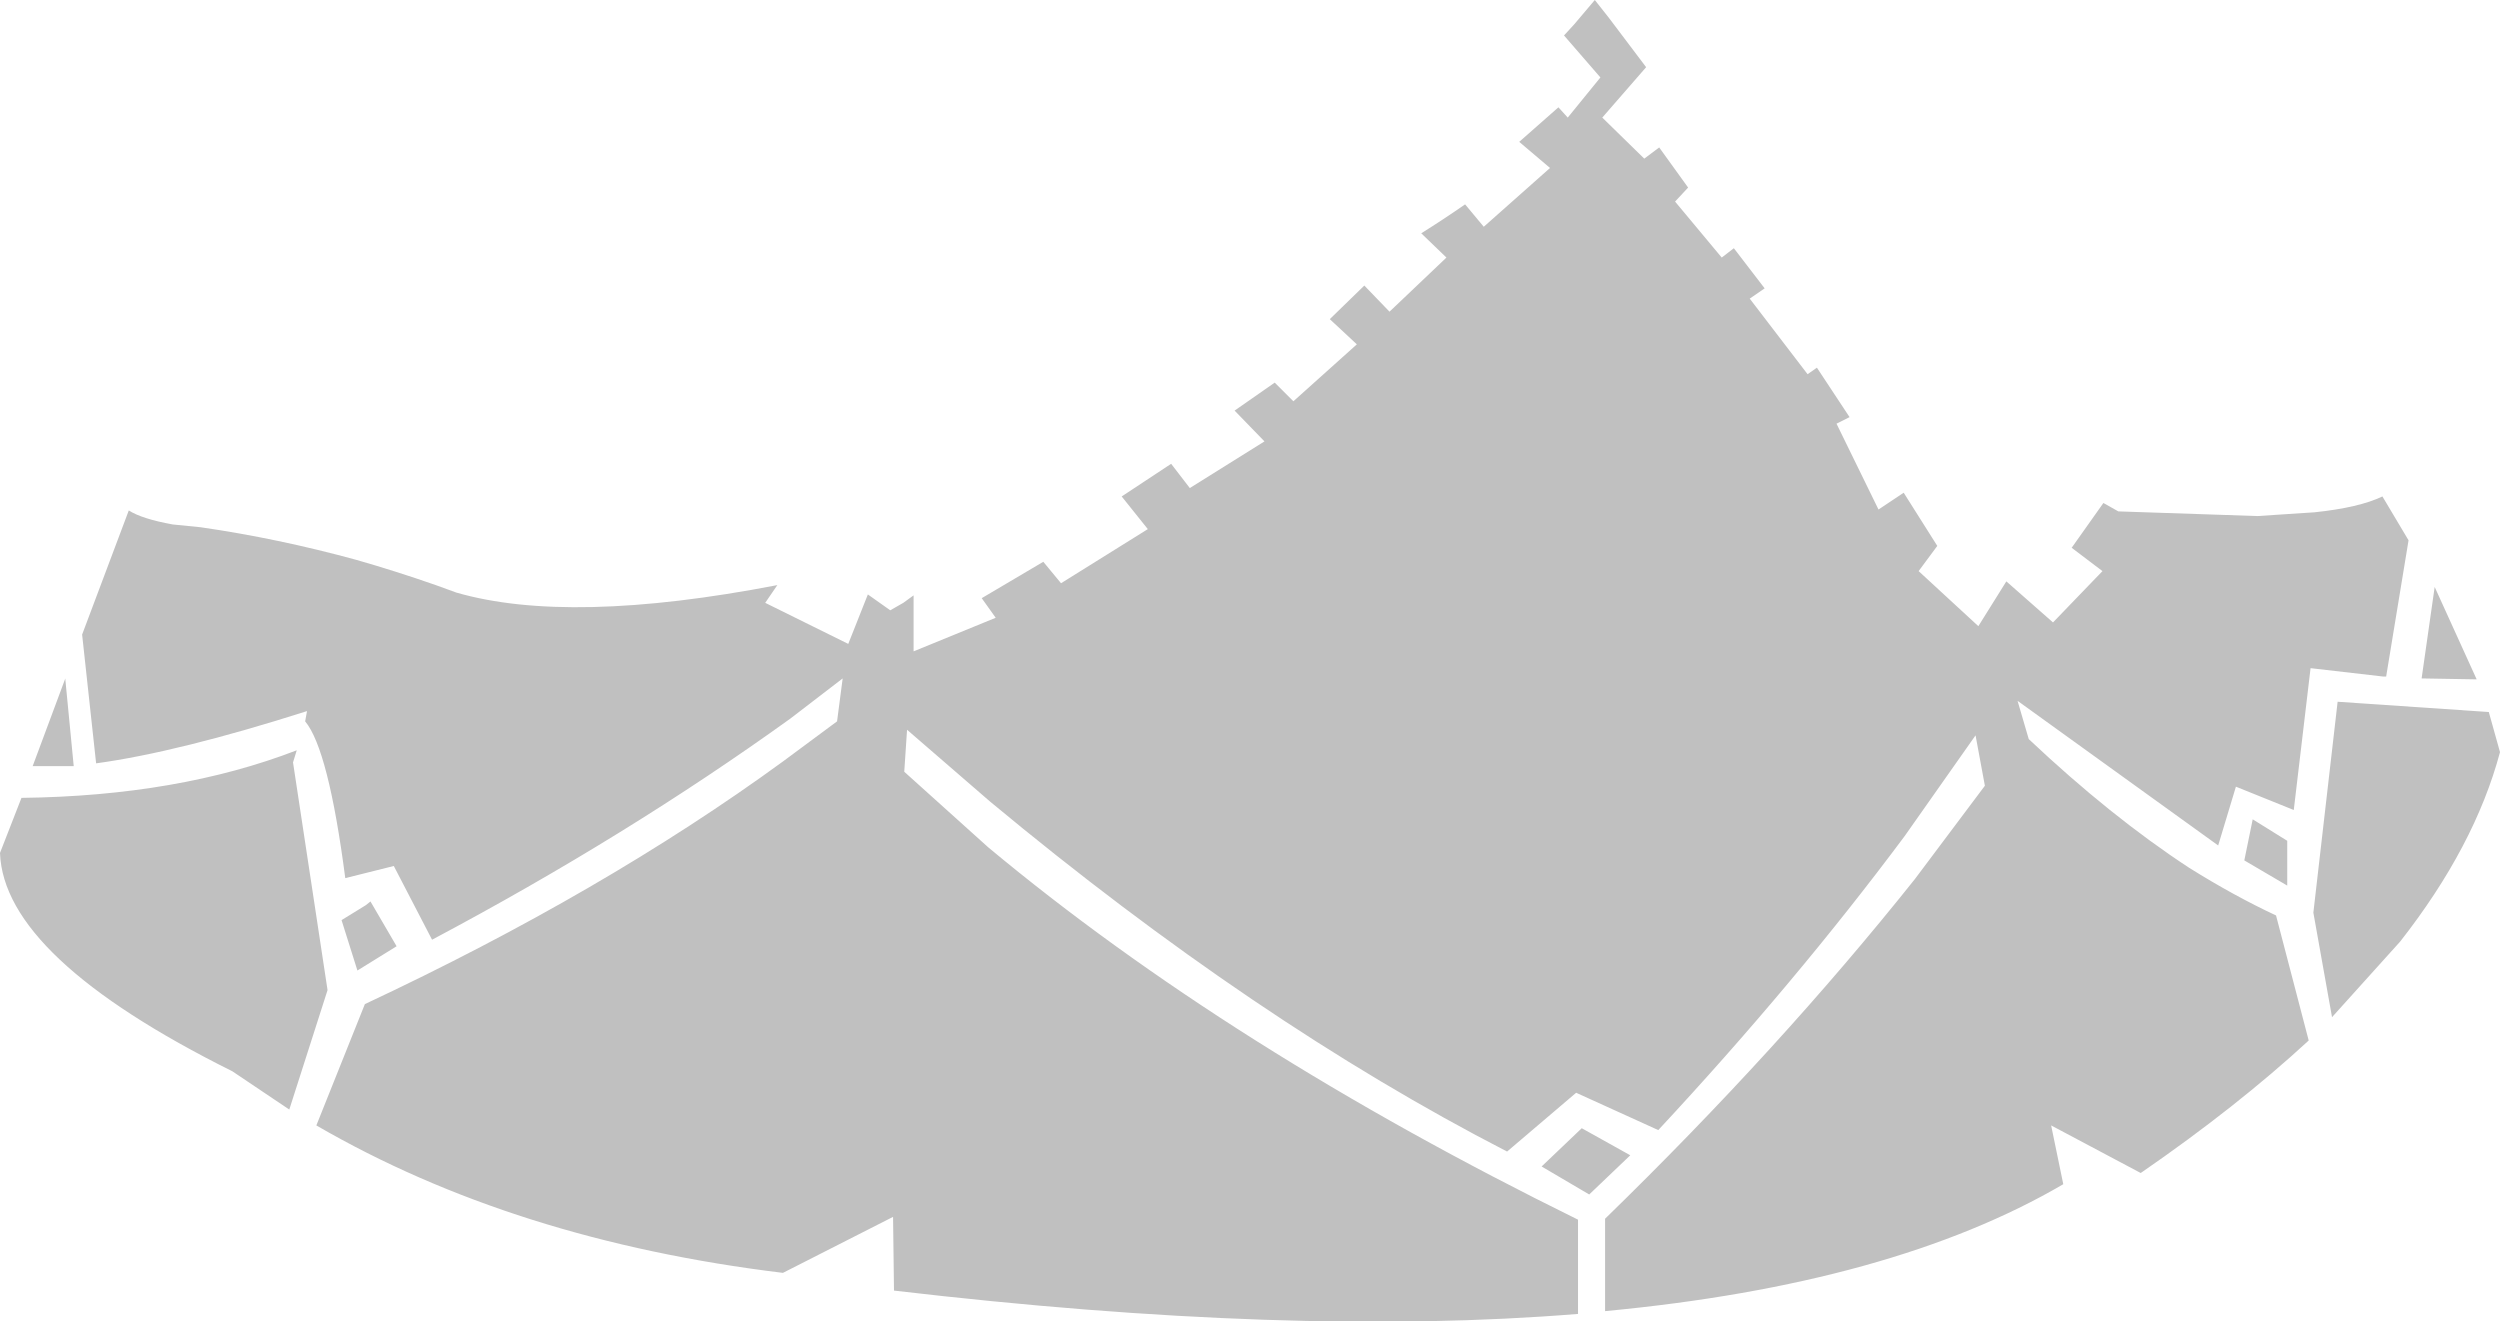 <?xml version="1.0" encoding="UTF-8" standalone="no"?>
<svg xmlns:xlink="http://www.w3.org/1999/xlink" height="70.8px" width="133.95px" xmlns="http://www.w3.org/2000/svg">
  <g transform="matrix(1.0, 0.0, 0.0, 1.0, 68.0, -20.95)">
    <path d="M59.65 47.55 L61.05 49.9 59.85 57.2 59.7 57.2 55.8 56.75 54.9 64.35 51.8 63.1 50.85 66.25 40.1 58.5 40.7 60.55 Q45.1 64.7 49.3 67.45 51.7 68.95 53.95 70.0 L55.7 76.7 Q51.85 80.25 46.7 83.8 L41.9 81.25 42.55 84.4 Q33.4 89.75 18.0 91.2 L18.0 86.25 Q27.35 77.15 34.6 68.05 L38.35 63.05 37.85 60.35 34.05 65.75 Q28.2 73.6 20.85 81.5 L16.45 79.5 12.75 82.65 Q-0.75 75.7 -14.95 63.9 L-19.4 60.05 -19.55 62.3 -15.05 66.35 Q-2.15 77.1 16.55 86.3 L16.55 91.35 Q1.2 92.6 -20.1 90.1 L-20.15 86.15 -26.05 89.15 Q-40.45 87.4 -51.05 81.25 L-48.45 74.75 Q-35.65 68.75 -26.05 61.75 L-23.15 59.6 -22.85 57.3 -25.65 59.45 Q-34.4 65.75 -44.85 71.3 L-46.9 67.35 -49.5 68.0 Q-50.4 61.1 -51.65 59.6 L-51.55 59.05 Q-58.45 61.25 -62.85 61.85 L-63.6 54.95 -61.1 48.3 Q-60.4 48.75 -58.75 49.05 L-57.25 49.2 Q-53.1 49.8 -48.9 50.95 -46.8 51.55 -44.65 52.3 L-43.55 52.7 Q-37.5 54.45 -26.35 52.3 L-27.0 53.25 -22.55 55.45 -21.5 52.8 -20.3 53.65 -19.6 53.25 -19.05 52.85 -19.05 55.85 -14.65 54.05 -15.4 53.0 -12.1 51.05 -11.15 52.2 -6.5 49.3 -7.9 47.55 -5.25 45.8 -4.25 47.1 -0.25 44.6 -1.85 42.95 0.3 41.45 1.3 42.45 4.7 39.4 3.25 38.05 5.1 36.25 6.45 37.65 9.5 34.75 8.15 33.45 Q9.35 32.7 10.5 31.9 L11.5 33.1 15.05 29.95 13.4 28.55 15.5 26.7 16.0 27.25 17.75 25.1 15.8 22.85 16.35 22.25 17.45 20.95 18.2 21.9 20.2 24.55 17.85 27.25 20.1 29.45 20.9 28.85 22.45 31.0 21.75 31.75 24.25 34.75 24.9 34.25 26.55 36.4 25.75 36.95 28.85 41.0 29.35 40.65 31.1 43.3 30.4 43.65 32.65 48.25 34.0 47.35 35.8 50.2 34.8 51.55 38.0 54.5 39.5 52.1 42.0 54.3 44.65 51.55 43.0 50.3 44.7 47.9 45.5 48.35 52.95 48.6 56.0 48.4 Q58.4 48.15 59.65 47.55 M16.75 81.4 L19.35 82.85 17.15 84.95 14.6 83.45 16.75 81.4 M65.35 59.1 L65.95 61.25 Q64.6 66.3 60.6 71.4 L56.95 75.45 55.95 69.85 57.25 58.55 65.35 59.1 M62.45 52.4 L64.7 57.35 61.75 57.3 62.45 52.4 M54.55 68.4 L52.25 67.05 52.7 64.85 54.55 66.0 54.55 68.4 M-52.5 80.4 L-55.55 78.35 Q-67.8 72.25 -68.0 66.65 L-66.85 63.7 Q-58.45 63.6 -52.1 61.15 L-52.3 61.8 -50.45 74.0 -52.5 80.4 M-49.7 70.25 L-48.4 69.45 -48.15 69.25 -46.75 71.65 -48.85 72.95 -49.7 70.25 M-66.25 62.0 L-64.5 57.3 -64.5 57.35 -64.05 62.0 -66.25 62.0" fill="#000000" fill-opacity="0.247" fill-rule="evenodd" stroke="none"/>
  </g>
</svg>
